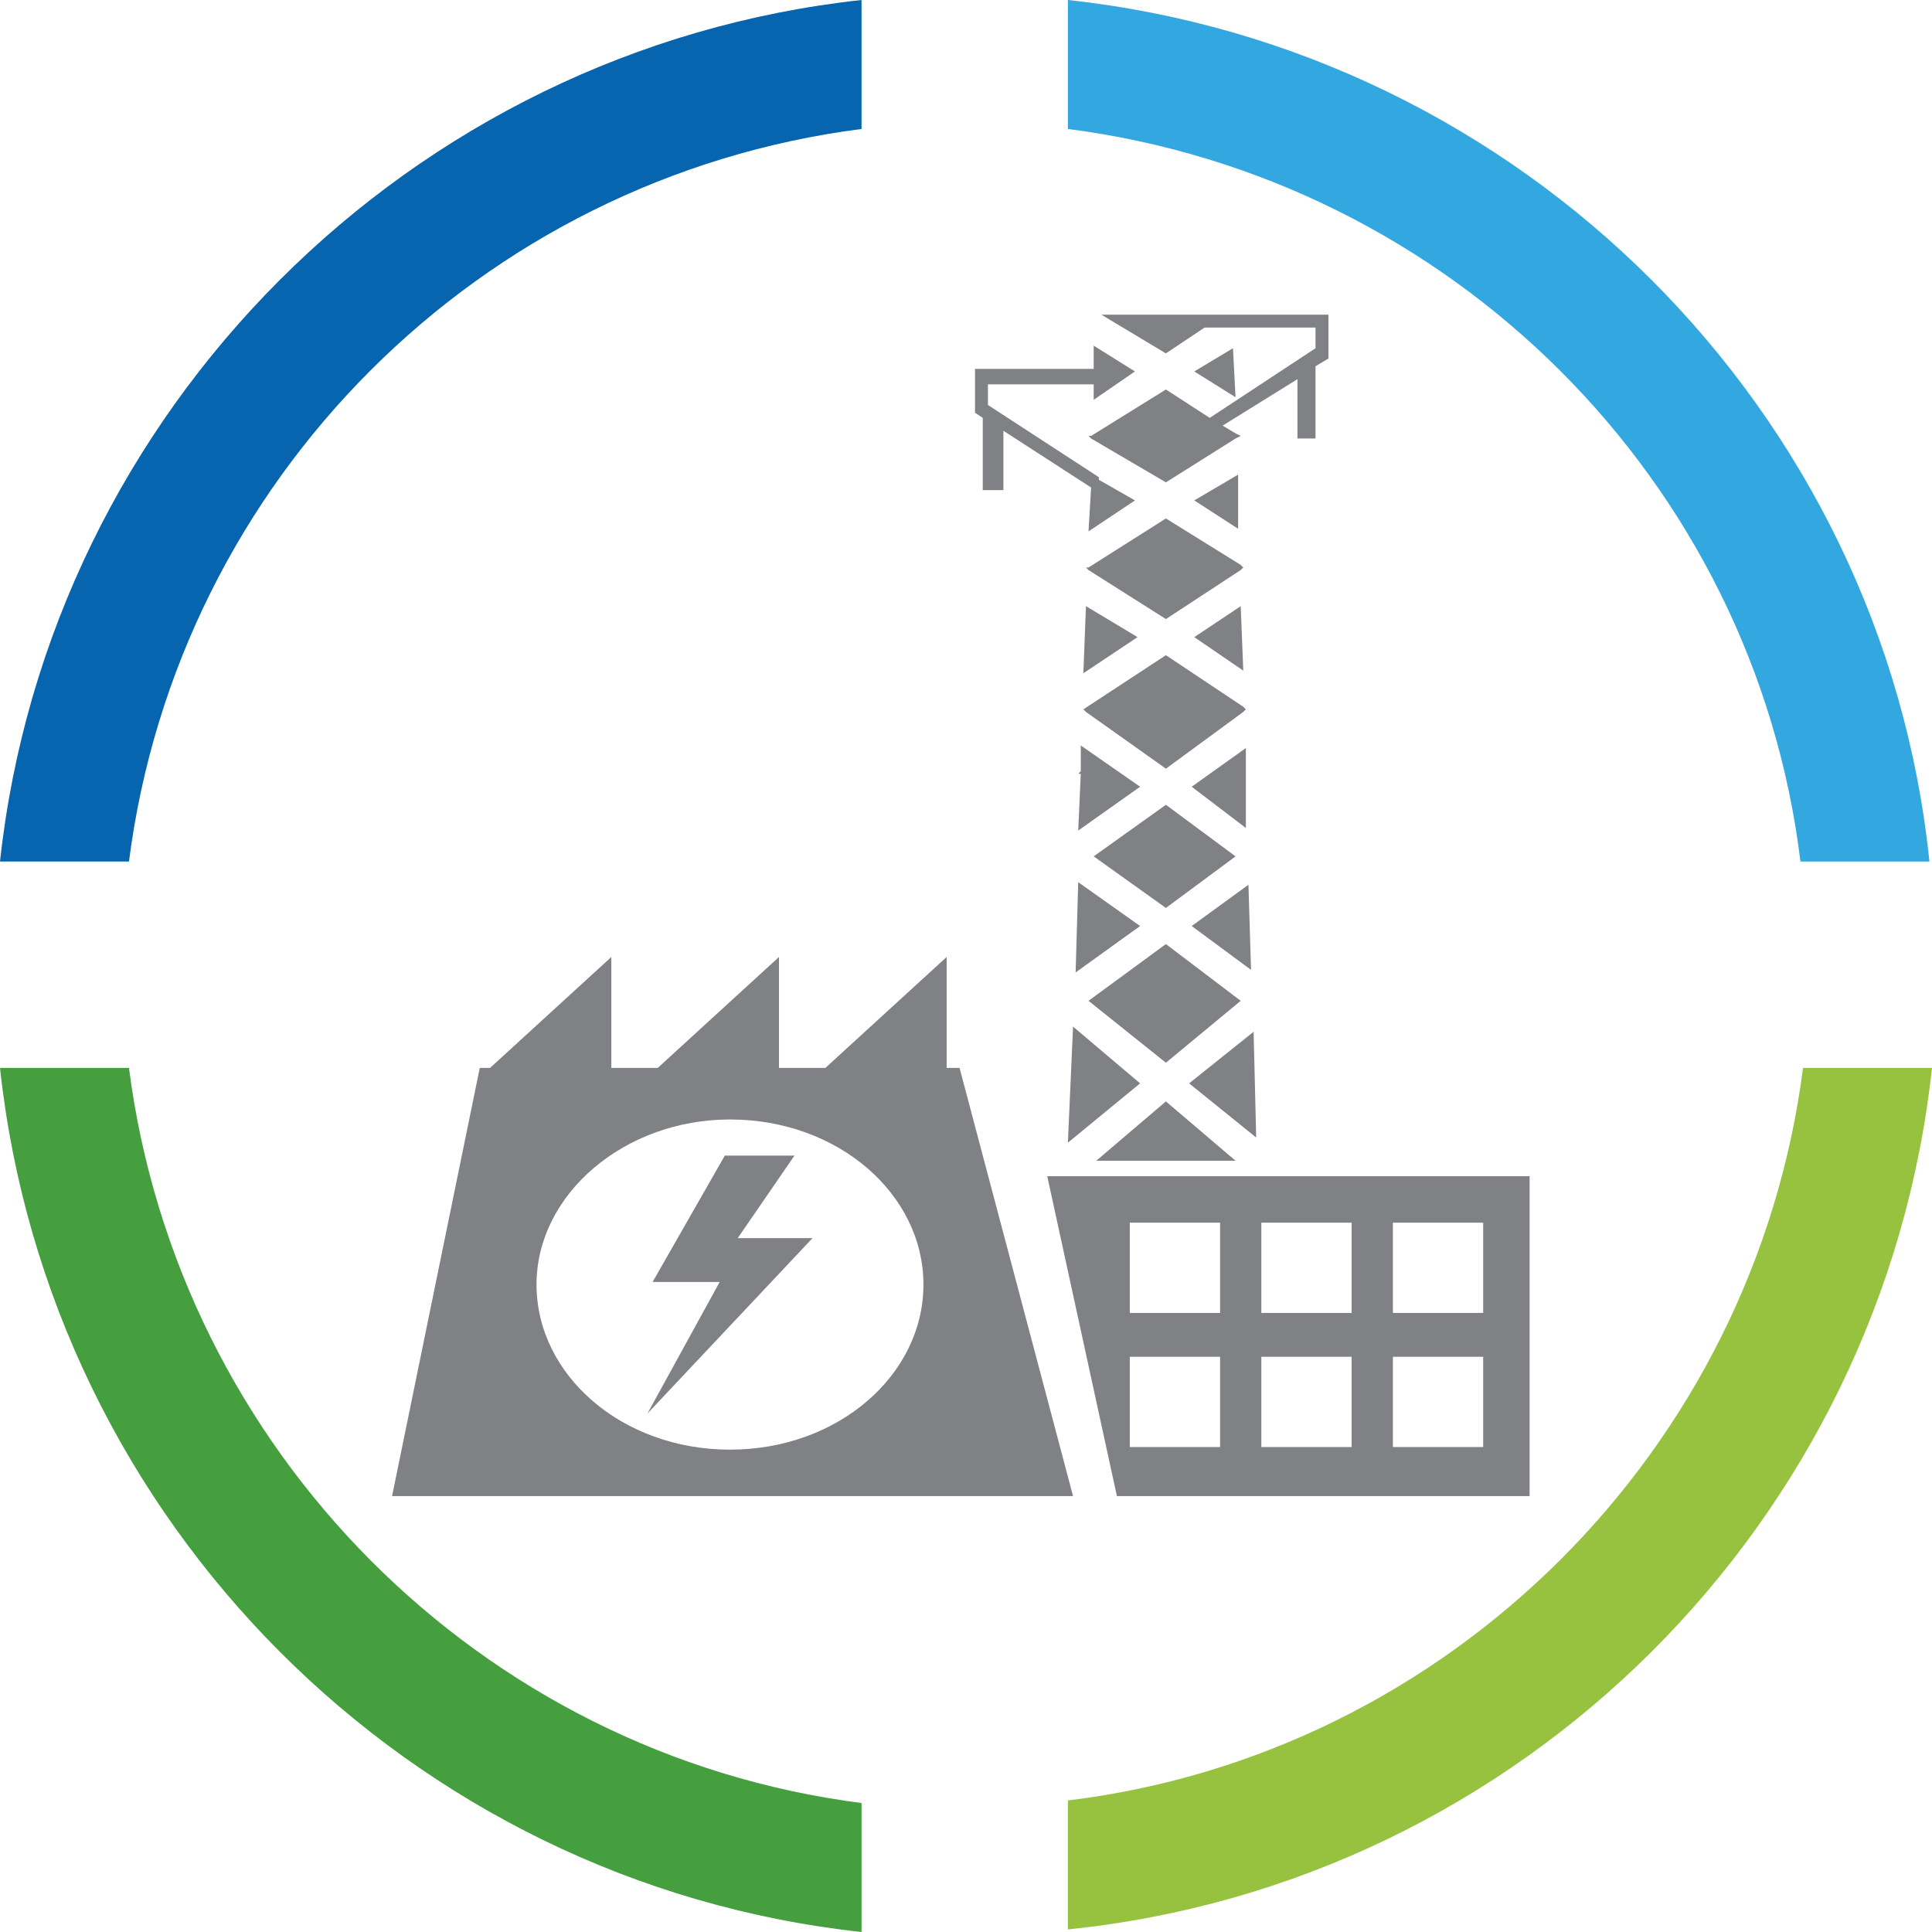 <?xml version="1.0" encoding="utf-8"?>
<!-- Generator: Adobe Illustrator 25.0.0, SVG Export Plug-In . SVG Version: 6.00 Build 0)  -->
<svg version="1.1" id="Capa_1" xmlns="http://www.w3.org/2000/svg" xmlns:xlink="http://www.w3.org/1999/xlink" x="0px" y="0px"
	 viewBox="0 0 74.9 74.9" style="enable-background:new 0 0 74.9 74.9;" xml:space="preserve">
<style type="text/css">
	.st0{fill:#003D7C;}
	.st1{fill-rule:evenodd;clip-rule:evenodd;fill:#7DBA47;}
	.st2{fill-rule:evenodd;clip-rule:evenodd;fill:#80BA27;}
	.st3{fill:#97C23F;}
	.st4{fill:#33A7DF;}
	.st5{fill:#0665AE;}
	.st6{fill:#459F3E;}
	.st7{fill:#808184;}
	.st8{fill:#98C93C;}
	.st9{fill:#32A9E0;}
	.st10{fill:#0065B0;}
	.st11{fill:#44A03F;}
	.st12{fill:#808285;}
	.st13{fill:none;}
</style>
<g>
	<g>
		<path class="st0" d="M-140.1,81.4c-1.3,0-2.7-0.1-4.1,0c-9,0.3-17,3.9-23.1,9.7C-173.8,97-178,105-179,113.7
			c-0.6,5.5,0.3,11.5,2.5,17.3c3.8,4.4,9,6.5,14.2,6.3c-5.5-6.2-8.6-14.5-8-23.4c1.1-16.3,14.2-29,30.1-30.1c1.4,0,2.8,0,4.2,0
			c1.5,0.1,3.1,0.4,4.7,0.7c-0.7-0.1-1.3-0.1-2-0.3c-2.4-0.1-4.6,0-6.9,0.4c-12.8,2.3-23.1,13.1-23.9,26.8
			c-0.6,8.6,2.7,16.5,8.2,22.3l1.8,1.7c2-1,3.9-2.3,5.5-3.9l-2.1-1.8c-4.7-5.1-7.3-12-6.8-19.4c0.7-10.7,7.7-19.4,17.3-22.8
			c3.2-1.1,6.8-1.5,10.3-1.4c0.8,0.1,1.5,0.1,2.4,0.3l0.1-1.4C-131.2,82.9-135.5,81.8-140.1,81.4z"/>
		<path class="st0" d="M-140.1,89c-6.9,3.7-12,10.8-12.5,19.3c-0.4,6.6,2.1,13,6.3,17.5l1.1,1.1c0.8-1.8,1.4-4.4,1.5-6.1
			c-2.7-3.4-3.7-7.5-3.8-10.7c-0.3-6.8,2.7-13,7.3-17c3.4-3,7.6-4.9,12.4-5.5l0.1-1.1h-0.1C-132.2,86.1-136.5,87.1-140.1,89z"/>
	</g>
	<path class="st1" d="M-120,102.3l-1.3,4.2l-3.8-27.6l-0.3,2.1l-2.7,18.6l-1.1-1l-0.4,3.1l-0.6-0.8l-1,0.8l-1.3-3.4l-0.1-0.7
		l-1.7,1.6c0,4.1-1.4,11.7-4.4,17.9l0.4-0.3c0,0,0,0,0.1-0.1c2.3-3.8,4.1-8.5,5.5-13.9l0.1,0.8l1.8,9.7c0.8,0,1.8-0.1,2.8,0
		l2.4-23.9v-0.6l1.1,24.5v0.4c1.5,0.4,3,1,4.5,1.8l1-10.6l13.7-2.7L-120,102.3z"/>
	<g>
		<path class="st2" d="M-117.6,119.7c-2.5-2.4-5.2-3.8-7.7-4.4c-0.4-0.1-0.8-0.3-1.3-0.3c-2-0.4-3.9-0.3-5.8,0
			c-3.9,0.6-6.6,2.3-5.6,2.3c0.8,0,1.8,0.3,2.7,0.6c1,0.3,2.1,0.6,3,1.1c1.1,0.6,2.3,1.1,3.2,2c1.4,1,2.7,2.4,3.8,3.8
			c0.3,0.4,0.6,0.8,0.8,1.3c1.5,2.5,2.7,5.6,3.1,8.6c0.4,3.1,0,6.2-1,9.2c-0.7,1.8-1.7,3.7-3,5.2c0,0.1-0.1,0.1-0.1,0.1h0.1
			c5.5-3,11.8-7.3,12.8-15.1C-112,128.3-113.9,123-117.6,119.7z"/>
		<path class="st2" d="M-132.4,124c-3.7-3.2-7.6-4.2-6.9-3.4c0.6,0.6,1.1,1.4,1.6,2.3c1.3,2,2,4.2,2.3,6.5c0.3,2.3,0.1,4.6-0.4,6.9
			c-0.6,3.1-2,5.9-3.8,8.3c-1.8,2.4-4.1,4.2-6.8,5.6c-0.1,0-0.3,0.1-0.4,0.1c-1.8,0.8-3.8,1.4-6.1,1.7c2.1,0.6,4.2,1.1,6.5,1.5
			c4.5,0.6,9.3,0.1,13.4-3.1c0.3-0.3,0.6-0.4,0.7-0.7c4.1-3.5,6.1-8.3,5.9-13.1c0-3.9-1.4-7.2-3.1-9.6
			C-130.4,125.9-131.4,124.9-132.4,124z"/>
		<path class="st2" d="M-144.8,142.6c2.8-3,4.1-6.1,4.7-9c1.1-6.8-2.3-13-2.3-11.5c-0.1,1-0.3,2-0.6,2.8c-0.6,2.3-1.7,4.4-3.1,6.1
			c-0.1,0.3-0.3,0.4-0.4,0.6c-1.3,1.5-2.8,3-4.7,4.2c-2.7,1.5-5.6,2.7-8.6,3.1c-3.1,0.3-6.2,0-9.2-1c-2-0.7-3.8-1.7-5.5-3.1
			c3,5.5,7.3,12,15.2,12.8c4.9,0.6,9.4-0.8,12.7-3.5C-145.8,143.6-145.3,143.2-144.8,142.6z"/>
	</g>
</g>
<g>
	<g>
		<g>
			<path class="st3" d="M-58.7,147.4v5c17.6-1.9,31.6-15.9,33.4-33.4h-5C-32.1,133.8-43.9,145.6-58.7,147.4z"/>
			<path class="st4" d="M-30.3,111h5c-1.9-17.6-15.9-31.6-33.4-33.4v5C-43.9,84.4-32.1,96.2-30.3,111z"/>
			<path class="st5" d="M-66.7,82.6v-5c-17.6,1.9-31.6,15.9-33.4,33.4h5C-93.3,96.2-81.5,84.4-66.7,82.6z"/>
			<path class="st6" d="M-95.1,119h-5c1.9,17.6,15.9,31.6,33.4,33.4v-5C-81.5,145.6-93.3,133.8-95.1,119z"/>
		</g>
	</g>
	<g>
		<path class="st7" d="M-50.4,134c-4.6,3.9-10.7,3.8-17.2,1.1c-3.8-1.6-5.5-4.6-12.9-6.9c-4.1-1.3-5.3,0.5-8,1.1
			c5.1,9,14.7,15.1,25.8,15.1c9.7,0,18.2-4.6,23.6-11.8C-40.7,131.9-46.1,130.4-50.4,134z"/>
		<g>
			<path class="st7" d="M-33.4,110.5c-0.6-0.2-1.2-0.3-2.1-0.5c-1.2-0.2-2.5-0.4-3.6-0.5c-0.7,0-1.8,0-2.4-0.3
				c-0.5-0.3-1.8,0.2-2.2-0.5c-0.3-0.6-0.8,0-2.7-1.1c-0.8-0.4-3.9-3.1-4.5-3.7c-0.5-0.6-1.1-2.3-1.1-2.3s-0.6-0.5-0.8-1.1
				c-0.1-0.5-1.9-2.9-2.4-3.7c-0.4-0.8-1.4-1.1-1.8-1.5c-0.4-0.4-1.2-0.3-1.6-0.3c-0.4,0-1,0.1-1.6,0.4c-0.6,0.3-1.5,1.2-1.9,1.7
				c-0.4,0.5-0.9,0.9-1.4,1.3c-0.5,0.4-1.6,1.7-1.8,2.2c-0.2,0.4-0.9,1.6-1.3,2.4c-0.4,0.8-1.2,1.7-1.2,2.4s-1.1,1.8-1.4,2.4
				c-0.3,0.5-2.8,6.3-3.2,6.6c-0.4,0.3-1.6,3.1-3,3.6c-1.4,0.5-3,0.8-3.8,0.8s-2.2-2.4-2.3-2.7c-0.1-0.3-1.3-0.8-1.6-1.6
				c-0.3-0.9-1.2-0.8-1.2-0.8s-0.1-0.9-0.8-1.4c-0.6-0.5-1.4,0-2.7,1.2c-1.3,1.2-2.7,2.9-4.1,6.1c0,0.1,0,0.3-0.1,0.6
				c0.4,2.1,1,4.1,1.8,6c3.4-0.8,7.8-0.6,11.9,0.8c3.9,1.4,8.5,3.9,13.8,5c4,0.9,7.9,1,11.2,0c2.5-0.7,4.3-1.9,7-2.9
				c3.7-1.4,7-0.5,9.1,0.6c2.6-4.4,4.1-9.5,4.1-15C-33.1,113.3-33.2,111.9-33.4,110.5z M-48.7,118.8
				C-48.7,118.8-48.7,118.8-48.7,118.8c0,1.1-0.2,2.1-0.5,3c0.2,0.1,0.3,0.2,0.5,0.4c1.4,1.4,1.3,3.8-0.2,5.3l-2.4-2.4
				c-0.7,0.7-1.6,1.3-2.5,1.8c0,0.2,0.1,0.4,0.1,0.6c0,2-1.8,3.6-3.9,3.6v-3.3c0,0,0,0,0,0c-1.1,0-2.1-0.2-3-0.5
				c-0.1,0.2-0.2,0.3-0.4,0.4c-1.4,1.4-3.8,1.3-5.3-0.2l2.4-2.4c-0.7-0.7-1.3-1.6-1.8-2.5c-0.2,0-0.4,0-0.6,0c-2,0-3.6-1.8-3.6-3.9
				h3.3c0-1.1,0.2-2.1,0.5-3c-0.2-0.1-0.3-0.2-0.4-0.4c-1.4-1.4-1.3-3.8,0.2-5.3l2.4,2.4c0.7-0.7,1.6-1.3,2.5-1.8
				c0-0.2-0.1-0.4-0.1-0.6c0-2,1.8-3.6,3.9-3.6v3.4c1.1,0,2.1,0.2,3,0.5c0.1-0.2,0.2-0.3,0.4-0.5c1.4-1.4,3.8-1.3,5.3,0.2l-2.4,2.4
				c0.7,0.7,1.3,1.6,1.8,2.5c0.2,0,0.4-0.1,0.6-0.1c2,0,3.6,1.8,3.6,3.9H-48.7z"/>
			<polygon class="st7" points="-54.6,111.6 -57.8,111.6 -61.6,119.2 -57.8,119.2 -61,126 -53.7,117.1 -57.9,117.1 			"/>
		</g>
		<circle class="st7" cx="-77.2" cy="98.2" r="4.1"/>
	</g>
</g>
<g>
	<g>
		<g>
			<path class="st3" d="M41.4,69.8v5C59,73,73,59,74.9,41.4h-5C68,56.2,56.2,68,41.4,69.8z"/>
			<path class="st4" d="M69.8,33.4h5C73,15.9,59,1.9,41.4,0v5C56.2,6.9,68,18.6,69.8,33.4z"/>
			<path class="st5" d="M33.4,5V0C15.9,1.9,1.9,15.9,0,33.4h5C6.9,18.6,18.6,6.9,33.4,5z"/>
			<path class="st6" d="M5,41.4H0C1.9,59,15.9,73,33.4,74.9v-5C18.6,68,6.9,56.2,5,41.4z"/>
		</g>
	</g>
	<path class="st7" d="M40.6,45.6L43.3,58h16V45.6H40.6z M47.3,56.1h-3.5v-3.5h3.5V56.1z M47.3,50.9h-3.5v-3.5h3.5V50.9z M52.4,56.1
		h-3.5v-3.5h3.5V56.1z M52.4,50.9h-3.5v-3.5h3.5V50.9z M57.4,56.1H54v-3.5h3.5V56.1z M57.4,50.9H54v-3.5h3.5V50.9z"/>
	<polygon class="st7" points="38.1,19 38.9,19 38.9,16.7 42.3,18.9 42.2,20.6 44,19.4 42.6,18.6 42.6,18.5 38.3,15.7 38.3,14.9 
		42.4,14.9 42.4,15.5 44,14.4 42.4,13.4 42.4,14.3 37.8,14.3 37.8,16 38.1,16.2 	"/>
	<polygon class="st7" points="46.7,12.7 51,12.7 51,13.5 46.9,16.2 45.2,15.1 42.3,16.9 42.2,16.9 42.3,17 45.2,18.7 47.9,17 
		48.1,16.9 47.9,16.8 47.4,16.5 50.3,14.7 50.3,17 51,17 51,14.2 51.5,13.9 51.5,12.2 47.6,12.2 47.6,12.2 42.7,12.2 45.2,13.7 	"/>
	<polygon class="st7" points="44.1,24.7 42.1,23.5 42,26.1 	"/>
	<polygon class="st7" points="46.3,14.4 47.9,15.4 47.8,13.5 	"/>
	<polygon class="st7" points="42.2,22 42.1,22 42.2,22.1 45.2,24 48.1,22.1 48.2,22 48.1,21.9 45.2,20.1 	"/>
	<polygon class="st7" points="46.2,30.5 48.3,32.1 48.3,29 	"/>
	<polygon class="st7" points="45.2,31.2 42.4,33.2 45.2,35.2 47.9,33.2 	"/>
	<polygon class="st7" points="46.3,19.4 48,20.5 48,18.4 	"/>
	<polygon class="st7" points="42.1,27.6 45.2,29.8 48.2,27.6 48.3,27.5 48.2,27.4 45.2,25.4 42,27.5 	"/>
	<polygon class="st7" points="48.2,26 48.1,23.5 46.3,24.7 	"/>
	<polygon class="st7" points="48.6,40 46.1,42 48.7,44.1 	"/>
	<polygon class="st7" points="45.2,42.7 42.5,45 47.9,45 	"/>
	<polygon class="st7" points="45.2,41.2 48.1,38.8 45.2,36.6 42.2,38.8 	"/>
	<polygon class="st7" points="48.4,34.3 46.2,35.9 48.5,37.6 	"/>
	<polygon class="st7" points="41.9,29.9 41.8,30 41.9,30 41.8,32.2 44.2,30.5 41.9,28.9 	"/>
	<polygon class="st7" points="41.7,37.7 44.2,35.9 41.8,34.2 	"/>
	<polygon class="st7" points="41.4,44.3 44.2,42 41.6,39.8 	"/>
	<path class="st7" d="M28.6,48h2.9l-6.4,6.8l2.8-5.1h-2.6l2.8-4.9l2.7,0L28.6,48z M41.6,58H15.2l3.4-16.6H19l0,0l4.7-4.3l0,4.3h1.8
		l0,0l4.7-4.3l0,4.3H32l0,0l4.7-4.3l0,4.3h0.5L41.6,58z M35.8,49.8c0-3.5-3.3-6.4-7.5-6.4c-4.1,0-7.5,2.9-7.5,6.4
		c0,3.5,3.3,6.4,7.5,6.4C32.5,56.2,35.8,53.3,35.8,49.8z"/>
</g>
<g>
	<g>
		<g>
			<path class="st3" d="M160.6,166.5v4.7c16.3-1.7,29.2-14.7,31-31h-4.7C185.2,154,174.3,164.9,160.6,166.5z"/>
			<path class="st4" d="M186.9,132.8h4.7c-1.7-16.3-14.7-29.2-31-31v4.7C174.3,108.2,185.2,119.1,186.9,132.8z"/>
			<path class="st5" d="M153.2,106.6v-4.7c-16.3,1.7-29.2,14.7-31,31h4.7C128.6,119.1,139.5,108.2,153.2,106.6z"/>
			<path class="st6" d="M126.9,140.3h-4.7c1.7,16.3,14.7,29.2,31,31v-4.7C139.5,164.9,128.6,154,126.9,140.3z"/>
		</g>
	</g>
	<path class="st7" d="M173.2,142.7c2.6,2.6,2.4,6.9-0.4,9.7l-4.3-4.3c-1.3,1.3-2.9,2.4-4.6,3.3c0.1,0.3,0.1,0.7,0.1,1.1
		c0,3.7-3.2,6.6-7.1,6.6V153c0,0,0,0-0.1,0c-1.9,0-3.8-0.3-5.5-0.9c-0.2,0.3-0.4,0.5-0.7,0.8c-2.6,2.6-6.9,2.4-9.7-0.4l4.3-4.3
		c-1.3-1.3-2.4-2.9-3.3-4.6c-0.3,0.1-0.7,0.1-1,0.1c-3.7,0-6.6-3.2-6.6-7.1h6.1c0-1.9,0.3-3.8,1-5.5c-0.3-0.2-0.6-0.4-0.8-0.7
		c-2.6-2.6-2.4-6.9,0.4-9.7l4.3,4.3c1.3-1.3,2.9-2.4,4.6-3.2c-0.1-0.4-0.1-0.7-0.1-1.1c0-3.7,3.2-6.6,7.1-6.6v6.1
		c1.9,0,3.8,0.3,5.5,1c0.2-0.3,0.4-0.6,0.7-0.9c2.6-2.6,6.9-2.4,9.7,0.4l-4.3,4.3c1.3,1.3,2.4,2.9,3.2,4.6c0.4-0.1,0.7-0.1,1.1-0.1
		c3.7,0,6.6,3.2,6.6,7.1h-6.1c0,0,0,0,0,0c0,1.9-0.3,3.8-0.9,5.5C172.7,142.3,173,142.5,173.2,142.7z M156.7,123.4l-7,13.9h6.9
		l-5.7,12.4l13.3-16.4h-7.6l6-9.9L156.7,123.4z"/>
</g>
<g>
	<g>
		<g>
			<path class="st3" d="M259.5,172.1v5c17.6-1.9,31.6-15.9,33.4-33.4h-5C286.1,158.5,274.3,170.3,259.5,172.1z"/>
			<path class="st4" d="M287.9,135.7h5c-1.9-17.6-15.9-31.6-33.4-33.4v5C274.3,109.1,286.1,120.9,287.9,135.7z"/>
			<path class="st5" d="M251.5,107.3v-5c-17.6,1.9-31.6,15.9-33.4,33.4h5C225,120.9,236.7,109.1,251.5,107.3z"/>
			<path class="st6" d="M223.1,143.7h-5c1.9,17.6,15.9,31.6,33.4,33.4v-5C236.7,170.3,225,158.5,223.1,143.7z"/>
		</g>
	</g>
	<g>
		<polygon class="st7" points="252,138.5 254.3,138.3 254.3,135.6 252,135.9 		"/>
		<polygon class="st7" points="252.1,132.6 254.3,132.4 254.3,129.6 252.1,129.9 		"/>
		<polygon class="st7" points="252,144.4 254.3,144.3 254.3,141.6 252,141.7 		"/>
		<polygon class="st7" points="252,150.1 254.3,150 254.3,147.4 252,147.5 		"/>
		<polygon class="st7" points="254.3,126.4 254.3,123.8 252.1,124.1 252.1,126.8 		"/>
		<polygon class="st7" points="249.7,124.5 247.5,124.9 247.5,127.5 249.7,127.2 		"/>
		<polygon class="st7" points="249.7,144.5 249.7,141.9 247.5,142 247.4,144.6 		"/>
		<polygon class="st7" points="247.4,147.6 247.4,150.2 249.7,150.1 249.7,147.5 		"/>
		<polygon class="st7" points="249.7,130.3 247.5,130.6 247.5,133.2 249.7,132.9 		"/>
		<polygon class="st7" points="249.7,136.1 247.5,136.3 247.5,139 249.7,138.8 		"/>
		<polygon class="st7" points="243.5,147.7 243.5,150.3 245.7,150.2 245.7,147.7 		"/>
		<polygon class="st7" points="245.8,144.7 245.8,142.2 244.9,142.2 243.5,142.2 243.5,144.8 		"/>
		<polygon class="st7" points="241.7,142.3 239.5,142.5 239.5,144.9 241.7,144.8 		"/>
		<polygon class="st7" points="239.4,147.9 239.4,150.4 241.7,150.3 241.7,147.8 		"/>
		<path class="st7" d="M270.6,152.5l0.1-29.8l-13.7-5.5l-15,4.5l-0.1,16l-5.6,0.6v14.3l-4,0v4.1h42.4v-4.2H270.6z M243.6,139.4
			l0.1-16.3l12.3-3.6v33.3h-18V140L243.6,139.4z M268.2,150.2l-9.1-0.2v-3l9.1,0.2V150.2z M268.2,144.7l-9.1-0.6v-3l9.1,0.6V144.7z
			 M268.2,139.4l-9.1-1.3v-3l9.1,1.3V139.4z M268.2,134l-9.1-1.7v-3l9.1,1.7V134z M268.2,128.7l-9.1-2.3v-3l9.1,2.3V128.7z"/>
	</g>
</g>
<g>
	<g>
		<path class="st3" d="M550,44.4v5c17.6-1.9,31.6-15.9,33.4-33.4h-5C576.6,30.8,564.8,42.6,550,44.4z"/>
		<path class="st4" d="M578.4,8h5c-1.9-17.6-15.9-31.6-33.4-33.4v5C564.8-18.6,576.6-6.8,578.4,8z"/>
		<path class="st5" d="M542-20.4v-5C524.4-23.6,510.4-9.6,508.6,8h5C515.4-6.8,527.2-18.6,542-20.4z"/>
		<path class="st6" d="M513.6,16h-5c1.9,17.6,15.9,31.6,33.4,33.4v-5C527.2,42.6,515.4,30.8,513.6,16z"/>
	</g>
	<g>
		<path class="st7" d="M567-3.7l8.8,17.3c0,0-2.8,1.4-3.4,1.7c-0.7,0.3-1.2-0.6-1.2-0.6s-7.7-14.8-8-15.4s0.2-1.2,0.7-1.4
			C564.5-2.4,567-3.7,567-3.7z"/>
		<path class="st7" d="M563.7,22.2c0,0,4.3-4.2,5.2-5.3s0.8-2,0.2-2.9c-0.6-0.8-7.1-13.1-7.1-13.1s-2.3,1.8-5.1-0.4
			c-2.4-1.9-5.6-3.9-9.2-2.3C544-0.1,537,4.8,535,6.7c-2.1,2-0.6,5.3,3.3,3.3c4.3-2.3,6.4-3.4,7.6-4s2-1.2,3.5,0.1
			c0.6,0.6,3.8,3.7,6.9,7.1C559.9,17.5,563.7,22.2,563.7,22.2z"/>
		<path class="st7" d="M564.5,23.2c0,0,1.4,4.9-5,3.9c0,0,0.4,4.7-5.1,3c0,0,0.1,4.4-4.9,3.4l0.7-1.3c0,0,1.2,0.5,2.1-0.2
			c0.8-0.6,1.1-2.7,0.1-3.8c-2-2.3-3.5-3.9-4-4.5c-0.8-0.9,0.1-2,1.1-1c1,1.1,4.9,5.3,5.3,5.9c0.5,0.5,2.2,0.8,3.1-0.3
			c0.9-1.1,0.3-2.7-0.4-3.5s-3.5-4-4.3-4.9c-0.8-0.9,0.1-1.8,1-1c0.9,0.8,4.4,4.8,5.3,5.8s2.2,1.3,3.3,0.6c0.5-0.3,0.8-1.3,0.8-1.3
			L564.5,23.2z"/>
		<path class="st7" d="M543.8-2.6c-0.6-0.4-2.4-0.9-3.6-0.4s-3.6,1.9-4.9,2.5c-1.2,0.6-2.2,0.8-3.3,0.2c-1-0.6-1.4-1-1.8-1.3
			c-0.3-0.3-1.6-0.3-1.9,0.6s-5.3,14-5.6,14.9c-0.2,0.8-0.2,1.5,0.3,2s3.3,3.7,3.7,4.2c0.8,0.8,1.8-0.2,1.1-1
			c-0.5-0.6-2.7-3-3.2-3.4c-0.5-0.4-0.7-1.2-0.4-1.8s4.7-12.3,4.9-13s0.4-0.9,0.9-0.6s1.7,1.4,3.1,1.4c1.3,0,4.3-1.7,5.3-2.3
			c1-0.5,2.1-1.1,2.9-1.1c1,0,1.5,0.4,1.9,0.4C544.2-1.2,544.5-2.1,543.8-2.6z"/>
		<path class="st7" d="M523-4.1l-6.9,18.2c0,0,3.1,1.1,3.6,1.2c0.5,0.1,0.9-0.1,0.9-0.5c0.1-0.5,6.1-15.9,6.2-16.4s-0.2-1-0.7-1.3
			C525.7-3.1,523-4.1,523-4.1z"/>
		<path class="st7" d="M533.7,27.4L533.7,27.4c-0.9-0.9-0.8-2.3,0-3.1l3.5-3.2c0.9-0.8,2.2-0.8,3.1,0.1l0.1,0.1
			c0.8,0.9,0.8,2.2-0.1,3.1l-3.5,3.2C535.9,28.3,534.5,28.3,533.7,27.4z"/>
		<path class="st7" d="M537.9,31.5L537.9,31.5c-0.9-0.9-0.8-2.3,0-3.1l4.6-4.3c0.9-0.8,2.2-0.8,3.1,0.1l0.1,0.1
			c0.8,0.9,0.8,2.2-0.1,3.1l-4.6,4.3C540,32.4,538.7,32.4,537.9,31.5z"/>
		<path class="st7" d="M543.3,34.4L543.3,34.4c-0.9-0.9-0.8-2.3,0-3.1l2.3-2.1c0.9-0.8,2.2-0.8,3.1,0.1l0.1,0.1
			c0.8,0.9,0.8,2.2-0.1,3.1l-2.3,2.1C545.4,35.3,544.1,35.3,543.3,34.4z"/>
		<path class="st7" d="M528.7,24.5L528.7,24.5c-0.9-0.9-0.8-2.3,0-3.1l0.9-0.8c0.9-0.8,2.2-0.8,3.1,0.1l0.1,0.1
			c0.8,0.9,0.8,2.2-0.1,3.1l-0.9,0.8C530.9,25.5,529.5,25.4,528.7,24.5z"/>
	</g>
</g>
<g>
	<g>
		<path class="st3" d="M661.9,31.3v5c17.4-1.8,31.2-15.7,33.1-33.1h-5C688.2,17.9,676.6,29.5,661.9,31.3z"/>
		<path class="st4" d="M690-4.7h5c-1.8-17.4-15.7-31.2-33.1-33.1v5C676.6-30.9,688.2-19.3,690-4.7z"/>
		<path class="st5" d="M654-32.7v-5c-17.4,1.8-31.2,15.7-33.1,33.1h5C627.7-19.3,639.3-30.9,654-32.7z"/>
		<path class="st6" d="M625.9,3.3h-5c1.8,17.4,15.7,31.2,33.1,33.1v-5C639.3,29.5,627.7,17.9,625.9,3.3z"/>
	</g>
	<path class="st7" d="M629.5,1.8c0-1.1,3.2-4.2,7.8-1.4c5,3.1,4.4,5.2,9.5,5.2c4.3,0.1,3.7-8.3,3.3-11c-0.4-2.6-1.1-14.5-1-16.4
		s0.6-3.5,2.3-3.4c1.9,0.1,1.8,2.9,1.8,2.9s0.6,5.8,0.8,7.7s1.8,10.3,3.1,10.4c1.3,0.1,3.2-5.9,4.5-11.7c1.3-5.8,3-11.6,5.3-11.1
		c2,0.4-0.3,7.4-0.8,10s-3.6,13-1.9,13.6s4.1-5.9,6-10.6s3.2-7.9,4.8-7.5c1.5,0.4,0.4,5.8-1.2,9.4c-1.5,3.6-4.3,10.3-4.6,11.4
		c-0.5,1.8,0.4,3.8,1.6,2.5s4.6-5.2,7.2-8.1s4.3-3.8,5.4-2.9c0.5,0.4,0.6,2.1-0.6,3.6c-1.2,1.4-3.4,4.1-4.6,5.5
		c-2.3,2.6-3.6,4.7-4.4,6.7s-4.5,9.7-4.5,9.7s-1-6.2-1.1-6.9c-0.1-0.7-0.1-3.7-0.1-5.5s-1.3-2-1.9-2c-0.6,0-1.1,2.1-1.1,4.7
		s0.1,2.9-0.2,2.9s-1.8-6.3-1.9-7c-0.1-0.7-1-3.4-2.3-3s-1.2,1.5-0.8,2.6s0.9,3.8,1.3,4.8c0.4,1,0.7,2.1,0.3,2.2
		c-0.4,0.2-1.7-2.1-2.2-3.4c-0.5-1.3-1.6-3.1-2-4c-0.4-0.9-1.2-1.5-2-1.2c-0.8,0.4-0.4,2-0.1,2.4c0.4,0.4,3.1,5.9,3.5,6.7
		c0.4,0.8-0.4,1.3-1.2,0.6S654,6.6,653,5.5c-0.8-0.9-1.9-0.6-2.2,0.2s-0.2,1.6,0.7,2.3c1,0.7,2.5,2.9,4.6,4.9
		c2.1,1.9,2.1,4.3,0.4,4.5c-1.4,0.1-3.6-0.3-5,1.1c-1.6,1.6-0.4,2.3,0.7,2.1s2.8-0.4,4.3,0.2c1.5,0.5,4.3,2.6,6.6,2.6
		s3.1-0.5,3.1-0.5s-2.2,5.4-10,4.2c-7.2-1.1-11.6-7.3-13.6-9.9s-4.3-6.4-6.2-9.8c-1.8-3.3-3.6-3.9-4.6-3.9S629.5,2.5,629.5,1.8z"/>
</g>
<g>
	<g>
		<path class="st3" d="M783.2,45v5c17.6-1.9,31.6-15.9,33.4-33.4h-5C809.8,31.4,798,43.2,783.2,45z"/>
		<path class="st4" d="M811.6,8.6h5c-1.9-17.6-15.9-31.6-33.4-33.4v5C798-17.9,809.8-6.2,811.6,8.6z"/>
		<path class="st5" d="M775.2-19.7v-5c-17.6,1.9-31.6,15.9-33.4,33.4h5C748.6-6.2,760.4-17.9,775.2-19.7z"/>
		<path class="st6" d="M746.8,16.6h-5c1.9,17.6,15.9,31.6,33.4,33.4v-5C760.4,43.2,748.6,31.4,746.8,16.6z"/>
	</g>
	<g>
		<path class="st7" d="M788.3-9.5c0-0.2-3.3-1.6-4.4-2c-1.1-0.3-3.5-0.7-4.7-0.7c-9.4,0-17,7.6-17,17c0,9.4,7.6,17,17,17
			c9.4,0,17-7.6,17-17C796.2-1.2,793-6.5,788.3-9.5z M763.6,4.8c0-1,0.1-2,0.3-3c0.6,0.7,1.7,1.8,2.9,2.7l0.7,0.5
			c1.3,0.9,1.6,1.1,1.5,1.4c-0.1,0.3-0.6,3.2-0.4,3.8c0.4,1.1,1.8,2.5,2.6,3.2c0.1,0.1,0.3,0.5,0.4,1.2c0.1,0.9-0.2,2.3-1,3.2
			C766.5,15.1,763.6,10.3,763.6,4.8z M776.2,20.1c0.5-1.6,2.6-2.9,4.2-3c2-0.2,3.6-1.3,4.4-3.2c0.2-0.6,0.2-1.3-0.1-2
			c-0.5-1-1.6-1.9-2.4-2.1c-0.8-0.3-2-1-2.3-1.3c-0.4-0.4-1.8-2.1-2.2-2.9c-0.5-1-1.6-1.8-2.5-1.8c-0.6,0-2.5-0.1-3-0.3
			c-0.5-0.2-2.4-1.9-2.6-2.2c0-0.1,0-0.5,0-0.8c0.1-0.7,0.2-1.6-0.2-2.2c-0.1-0.2-0.2-0.6-0.1-1c0.1-0.2,0.2-0.4,0.5-0.5
			c0.2-0.1,1,0.8,1.2,1.1c0.5,0.6,0.9,1.1,1.4,1.1c0.7,0,1-0.6,1.6-1.7c0.5-0.9,1.1-2,1.9-2.6c0.4-0.3,1.2-0.5,2.1-0.7
			c1.1-0.2,2.3-0.5,3.4-1.1c1.3-0.7,1.9-2.1,2.2-3c1,0.3,2,0.8,3,1.3c-0.1,0.8-0.1,2.1,0.9,2.9c0.5,0.4,1,1.4,1,2.3
			c0,0.5-0.1,0.8-0.1,0.8l-0.1,0.1c-0.8,0.8-3,3-2.6,5.6c0.5,2.6,2.7,4.1,4.5,4.3c0.1,0,0.4,0.1,0.5,0.2c0.2,0.3,0,1.1-0.1,1.4
			c-0.1,0.6-0.9,2.1-1.6,3.2c-0.7,1.3-1.1,2-1.3,2.5c-0.3,1-0.3,2.2,0.1,3c-2.5,1.7-5.6,2.8-8.8,2.8
			C778.2,20.4,777.2,20.3,776.2,20.1z"/>
		<g>
			<path class="st7" d="M776.3,30.4c-0.4,0-0.7-0.3-0.7-0.7c0-2.4-1.7-4.1-2.4-4.4c-1-0.4-3.7-1.7-4.7-2.4c-0.7-0.5-1.5-1.4-2.3-2.3
				c-0.5-0.6-1-1.2-1.5-1.7c-0.5-0.5-1.1-0.5-1.2-0.3c-0.1,0.1,0,0.4,0.2,0.6c0.3,0.4,2.5,3,3.8,4.5c0.2,0.2,0.3,0.3,0.5,0.5
				c0.2,0.3,0.2,0.7-0.1,1c-0.3,0.2-0.7,0.2-1-0.1c0,0-0.2-0.2-0.4-0.5c-1.5-1.7-2.9-2.6-4.2-3.5c-0.5-0.3-1-0.7-1.4-1
				c-1.8-1.4-3.1-4.3-3.3-5c0-0.3-0.5-1-0.8-1.2c-0.3,0.7-0.1,3.5,0.9,5.4c1.4,2.8,2.9,4.6,4.2,5.5c0.4,0.3,1,0.6,1.5,1
				c2.2,1.5,3.8,2.5,4.4,3c0.3,0.3,0.3,0.7,0,1c-0.3,0.3-0.7,0.3-1,0c-0.5-0.5-2.6-1.8-4.1-2.9c-0.6-0.4-1.1-0.7-1.5-1
				c-1.5-1-3.1-3.1-4.7-6c-1-1.8-1.6-5.1-0.9-6.6c0.2-0.6,0.6-0.8,0.9-0.8c0.2-0.1,0.6-0.1,1.1,0.2c0.7,0.5,1.4,1.5,1.5,2.2
				c0.1,0.5,1.3,3,2.7,4.1c0.2,0.1,0.4,0.3,0.6,0.4c-0.3-0.8,0-1.4,0.4-1.8c0.7-0.6,2.1-0.6,3.1,0.4c0.5,0.5,1.1,1.2,1.6,1.7
				c0.7,0.9,1.4,1.7,2,2c1,0.6,3.5,1.9,4.5,2.3c1.1,0.5,3.2,2.6,3.2,5.7C777,30.1,776.7,30.4,776.3,30.4z"/>
			<path class="st7" d="M776.3,37.4h-8.2c-1.1,0-2-0.9-2-2v-2c0-1.1,0.9-2,2-2h8.2c1.1,0,2,0.9,2,2v2
				C778.3,36.5,777.4,37.4,776.3,37.4z M768.1,32.8c-0.3,0-0.6,0.3-0.6,0.6v2c0,0.3,0.3,0.6,0.6,0.6h8.2c0.3,0,0.6-0.3,0.6-0.6v-2
				c0-0.3-0.3-0.6-0.6-0.6H768.1z"/>
			<g>
				<path class="st7" d="M782.1,30.4c0.4,0,0.7-0.3,0.7-0.7c0-2.4,1.7-4.1,2.4-4.4c1-0.4,3.7-1.7,4.7-2.4c0.7-0.5,1.5-1.4,2.3-2.3
					c0.5-0.6,1-1.2,1.5-1.7c0.5-0.5,1.1-0.5,1.2-0.3c0.1,0.1,0,0.4-0.2,0.6c-0.3,0.4-2.5,3-3.8,4.5c-0.2,0.2-0.3,0.3-0.5,0.5
					c-0.2,0.3-0.2,0.7,0.1,1c0.3,0.2,0.7,0.2,1-0.1c0,0,0.2-0.2,0.4-0.5c1.5-1.7,2.9-2.6,4.2-3.5c0.5-0.3,1-0.7,1.4-1
					c1.8-1.4,3.1-4.3,3.3-5c0-0.3,0.5-1,0.8-1.2c0.3,0.7,0.1,3.5-0.9,5.4c-1.4,2.8-2.9,4.6-4.2,5.5c-0.4,0.3-1,0.6-1.5,1
					c-2.2,1.5-3.8,2.5-4.4,3c-0.3,0.3-0.3,0.7,0,1c0.3,0.3,0.7,0.3,1,0c0.5-0.5,2.6-1.8,4.1-2.9c0.6-0.4,1.1-0.7,1.5-1
					c1.5-1,3.1-3.1,4.7-6c1-1.8,1.6-5.1,0.9-6.6c-0.2-0.6-0.6-0.8-0.9-0.8c-0.2-0.1-0.6-0.1-1.1,0.2c-0.7,0.5-1.4,1.5-1.5,2.2
					c-0.1,0.5-1.3,3-2.7,4.1c-0.2,0.1-0.4,0.3-0.6,0.4c0.3-0.8,0-1.4-0.4-1.8c-0.7-0.6-2.1-0.6-3.1,0.4c-0.5,0.5-1.1,1.2-1.6,1.7
					c-0.7,0.9-1.4,1.7-2,2c-1,0.6-3.5,1.9-4.5,2.3c-1.1,0.5-3.2,2.6-3.2,5.7C781.4,30.1,781.7,30.4,782.1,30.4z"/>
				<path class="st7" d="M780,35.4v-2c0-1.1,0.9-2,2-2h8.2c1.1,0,2,0.9,2,2v2c0,1.1-0.9,2-2,2h-8.2C781,37.4,780,36.5,780,35.4z
					 M782.1,32.8c-0.3,0-0.6,0.3-0.6,0.6v2c0,0.3,0.3,0.6,0.6,0.6h8.2c0.3,0,0.6-0.3,0.6-0.6v-2c0-0.3-0.3-0.6-0.6-0.6H782.1z"/>
			</g>
		</g>
	</g>
</g>
<g>
	<g>
		<path class="st8" d="M904.8,37.9v5C922.4,41,936.4,27,938.3,9.5h-5C931.4,24.3,919.6,36,904.8,37.9z"/>
		<path class="st9" d="M933.2,1.5h5c-1.9-17.6-15.9-31.6-33.4-33.4v5C919.6-25.1,931.4-13.3,933.2,1.5z"/>
		<path class="st10" d="M896.8-26.9v-5c-17.6,1.9-31.6,15.9-33.4,33.4h5C870.3-13.3,882-25.1,896.8-26.9z"/>
		<path class="st11" d="M868.4,9.5h-5c1.9,17.6,15.9,31.6,33.4,33.4v-5C882,36,870.3,24.3,868.4,9.5z"/>
	</g>
	<g>
		<path class="st12" d="M920.4,25.2h-35.3c-1.6,0-3-1.3-3-3V-4.3c0-1.6,1.3-3,3-3h35.3c1.6,0,3,1.3,3,3v26.6
			C923.4,23.9,922.1,25.2,920.4,25.2z M885.2-5.4c-0.6,0-1.1,0.5-1.1,1.1v26.6c0,0.6,0.5,1.1,1.1,1.1h35.3c0.6,0,1.1-0.5,1.1-1.1
			V-4.3c0-0.6-0.5-1.1-1.1-1.1H885.2z"/>
		<path class="st12" d="M885.2,24.3h35.3c1.1,0,2-0.9,2-2v-4.7l-0.1,2.4c-6.3-14.6-9.5-21.2-14.2-18.8c-4.7,2.4-8.5,16.1-11.4,15.4
			c-2.9-0.6-3.3-4.9-6.4-5.8c-2.9-0.8-7.1,9-7.1,9l-0.2-2.4v4.8C883.1,23.4,884,24.3,885.2,24.3z"/>
		<circle class="st12" cx="893.4" cy="3.2" r="3.2"/>
		<path class="st13" d="M880.3-5.3l-2.1,0.5c-0.6,0.1-0.9,0.7-0.8,1.3l2.8,11.5V-4.3C880.2-4.7,880.2-5,880.3-5.3z"/>
		<path class="st13" d="M913.8-12.3c-0.1-0.6-0.7-0.9-1.3-0.8l-15.6,3.8h17.6L913.8-12.3z"/>
		<path class="st12" d="M885.2-7.3c-1.1,0-2,0.6-2.5,1.5l6.1-1.5H885.2z"/>
		<g>
			<path class="st12" d="M877.4-3.4c-0.1-0.6,0.2-1.2,0.8-1.3l2.1-0.5c0.2-0.8,0.5-1.6,1-2.2l-3.6,0.9c-1.6,0.4-2.6,2-2.2,3.6
				l4.6,19v-8L877.4-3.4z"/>
			<path class="st12" d="M912.5-13.1c0.6-0.1,1.2,0.2,1.3,0.8l0.7,3h1.9l-0.8-3.4c-0.4-1.6-2-2.6-3.6-2.2L889-9.3h8L912.5-13.1z"/>
		</g>
	</g>
</g>
<g>
	<path class="st12" d="M1031.1,4.2h-19.5c-0.6,0-1.2-0.5-1.2-1.2s0.5-1.2,1.2-1.2h19.5c0.6,0,1.2,0.5,1.2,1.2S1031.8,4.2,1031.1,4.2
		z"/>
	<path class="st12" d="M1031.1,10.6h-19.5c-0.6,0-1.2-0.5-1.2-1.2c0-0.6,0.5-1.2,1.2-1.2h19.5c0.6,0,1.2,0.5,1.2,1.2
		C1032.3,10.1,1031.8,10.6,1031.1,10.6z"/>
	<g>
		<path class="st8" d="M1026.5,47.2v5c17.6-1.9,31.6-15.9,33.4-33.4h-5C1053,33.7,1041.3,45.4,1026.5,47.2z"/>
		<path class="st9" d="M1054.9,10.9h5c-1.9-17.6-15.9-31.6-33.4-33.4v5C1041.3-15.7,1053-4,1054.9,10.9z"/>
		<path class="st10" d="M1018.5-17.5v-5c-17.6,1.9-31.6,15.9-33.4,33.4h5C991.9-4,1003.7-15.7,1018.5-17.5z"/>
		<path class="st11" d="M990.1,18.9h-5c1.9,17.6,15.9,31.6,33.4,33.4v-5C1003.7,45.4,991.9,33.7,990.1,18.9z"/>
	</g>
	<path class="st12" d="M1036.3,20.9l-0.7,0.9l0,12.9h-28.7V-5l28.7,0l0,14.2l0.1-0.2c0.1-0.2,0.3-0.3,0.5-0.3c0,0,0-0.1,0-0.1
		c0-0.2,0.1-0.4,0.2-0.6l0.9-1c0,0,0,0,0,0l0-13.8l-32.2,0v43.1h32.2l0-14c-0.1-0.1-0.2-0.1-0.3-0.2
		C1036.6,21.9,1036.3,21.4,1036.3,20.9z"/>
	<path class="st12" d="M1031.1,14.7h-19.5c-0.6,0-1.2,0.5-1.2,1.2c0,0.6,0.5,1.2,1.2,1.2h17.8L1031.1,14.7
		C1031.2,14.7,1031.2,14.7,1031.1,14.7z"/>
	<path class="st12" d="M1011.6,21c-0.6,0-1.2,0.5-1.2,1.2c0,0.6,0.5,1.2,1.2,1.2h12.7l1.8-2.3H1011.6z"/>
	<path class="st12" d="M1011.4,27.4c-0.5,0-0.9,0.5-0.9,1.2c0,0.6,0.4,1.2,0.9,1.2h10.3l0.5-2.3H1011.4z"/>
	<g>
		<path class="st12" d="M1023.2,26l-1.2,5.6c-0.1,0.5,0.4,0.8,0.8,0.6l5.2-2.4L1023.2,26z"/>
		<path class="st12" d="M1044.2,13.3c-0.5-0.4-1.1-0.3-1.5,0.2l-0.7,0.8l-5.7-4.7l-12.6,15.7l4.9,4l11.6-14.4l0.8,0.7l-3.7,4.6
			c-0.4,0.5-0.3,1.1,0.2,1.5c0.5,0.4,1.1,0.3,1.5-0.2l5.4-6.7C1044.7,14.3,1044.7,13.6,1044.2,13.3z"/>
		<path class="st12" d="M1042.8,11.6c1.1-1.4,0.9-3.4-0.5-4.5c-1.4-1.1-3.4-0.9-4.5,0.5l-0.9,1l4.9,4L1042.8,11.6z"/>
	</g>
</g>
</svg>

